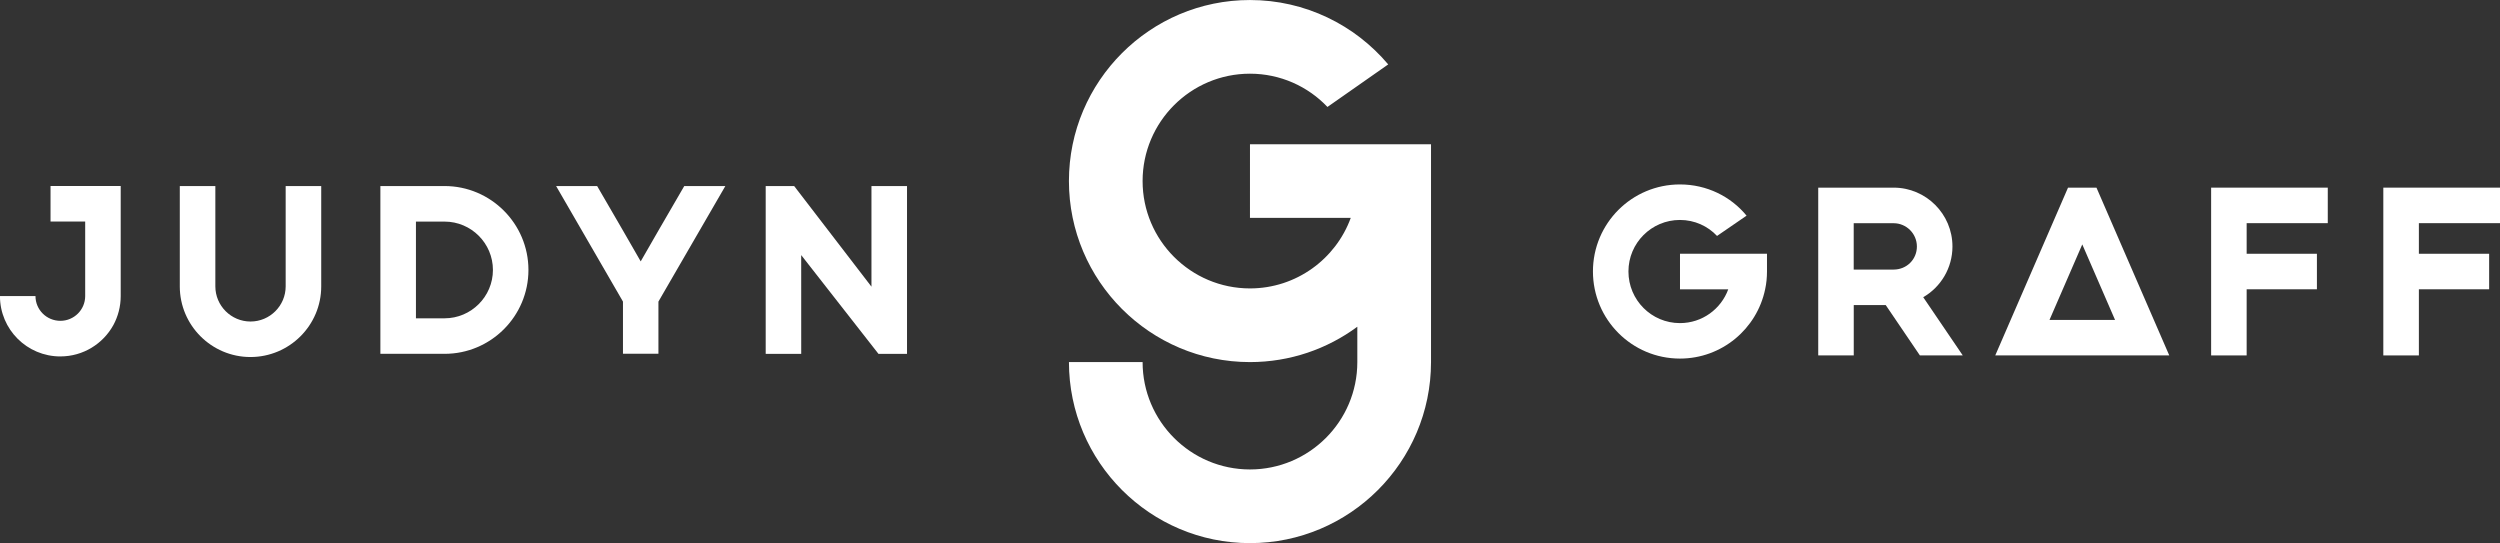<?xml version="1.0" encoding="UTF-8"?>
<svg width="132.82mm" height="28.853mm" version="1.1" viewBox="0 0 132.82 28.853" xmlns="http://www.w3.org/2000/svg">
 <rect x="0" y="0" width="132.82" height="28.853" fill="#333333" stroke="none"/>
 <g fill="#fff">
  <path d="m103.73 13.094c0-1.722-1.402-3.125-3.125-3.125h-4.006v8.914h1.887v-2.675h1.699l1.815 2.675h2.278l-2.101-3.093c0.939-0.542 1.553-1.556 1.553-2.696zm-3.127 1.228h-2.119v-2.463h2.119c0.683 0 1.238 0.556 1.238 1.238 0 0.685-0.542 1.225-1.238 1.225z"/>
  <path d="m119.36 11.856h4.31v-1.887h-6.197v8.914h1.887v-3.514h3.733v-1.887h-3.733z"/>
  <path d="m128.51 11.856h4.31v-1.887h-6.199v8.914h1.889v-3.514h3.733v-1.887h-3.733z"/>
  <path d="m89.252 15.37h2.567c-0.384 1.05-1.386 1.796-2.567 1.796-1.511 0-2.736-1.225-2.736-2.744 0-1.511 1.225-2.736 2.736-2.736 0.778 0 1.479 0.325 1.971 0.849l1.569-1.077c-0.836-1.019-2.114-1.659-3.54-1.659-2.556 0-4.622 2.069-4.622 4.622 0 2.556 2.069 4.63 4.622 4.63 2.23 0 4.09-1.582 4.527-3.683 0.066-0.304 0.098-0.622 0.098-0.947v-0.939h-4.622v1.887z"/>
  <path d="m109.87 9.969-3.866 8.914h9.245l-3.868-8.914zm-0.984 7.027 1.741-4.011 1.741 4.011z"/>
  <path d="m17.066 15.214v-5.329h-1.889v5.329c0 1.029-0.839 1.868-1.868 1.868s-1.868-0.839-1.868-1.868v-5.329h-1.889v5.329c0 2.069 1.685 3.754 3.754 3.754 2.074 0 3.76-1.685 3.76-3.754z"/>
  <path d="m28.075 14.342c0-2.458-2-4.458-4.458-4.458h-3.408v8.914h3.408c2.458 0.003 4.458-1.998 4.458-4.456zm-5.977-2.569h1.521c1.418 0 2.569 1.154 2.569 2.569s-1.154 2.569-2.569 2.569h-1.521z"/>
  <path d="m42.566 13.552 4.106 5.249h1.516v-8.916h-1.889v5.345l-4.106-5.345h-1.513v8.916h1.887z"/>
  <path d="m3.209 18.936c1.212 0 2.27-0.675 2.815-1.667 0.246-0.455 0.389-0.979 0.389-1.537v-5.85h-3.728v1.887h1.841v3.961c0 0.725-0.59 1.315-1.318 1.315-0.733 0-1.323-0.59-1.323-1.315h-1.887c0 1.775 1.439 3.207 3.209 3.207z"/>
  <path d="m31.726 9.886h-2.18l3.405 5.884 0.146 0.254v2.77h1.884v-2.77l0.146-0.254 3.408-5.884h-2.183l-1.371 2.363-0.942 1.638-0.942-1.638z"/>
  <path d="m66.408 11.576h5.355c-0.796 2.183-2.897 3.747-5.355 3.747-3.146 0-5.704-2.558-5.704-5.704s2.558-5.704 5.704-5.704c1.619 0 3.085 0.68 4.117 1.767l3.228-2.26c-1.762-2.09-4.405-3.421-7.345-3.421-5.305 0-9.618 4.315-9.618 9.618 0 5.3 4.31 9.618 9.618 9.618 2.127 0 4.106-0.696 5.704-1.879v1.879c0 3.146-2.558 5.704-5.704 5.704s-5.704-2.558-5.704-5.704h-3.913c0 5.3 4.31 9.618 9.618 9.618 5.3 0 9.618-4.315 9.618-9.618v-11.573h-9.618z"/>
 </g>
</svg>
